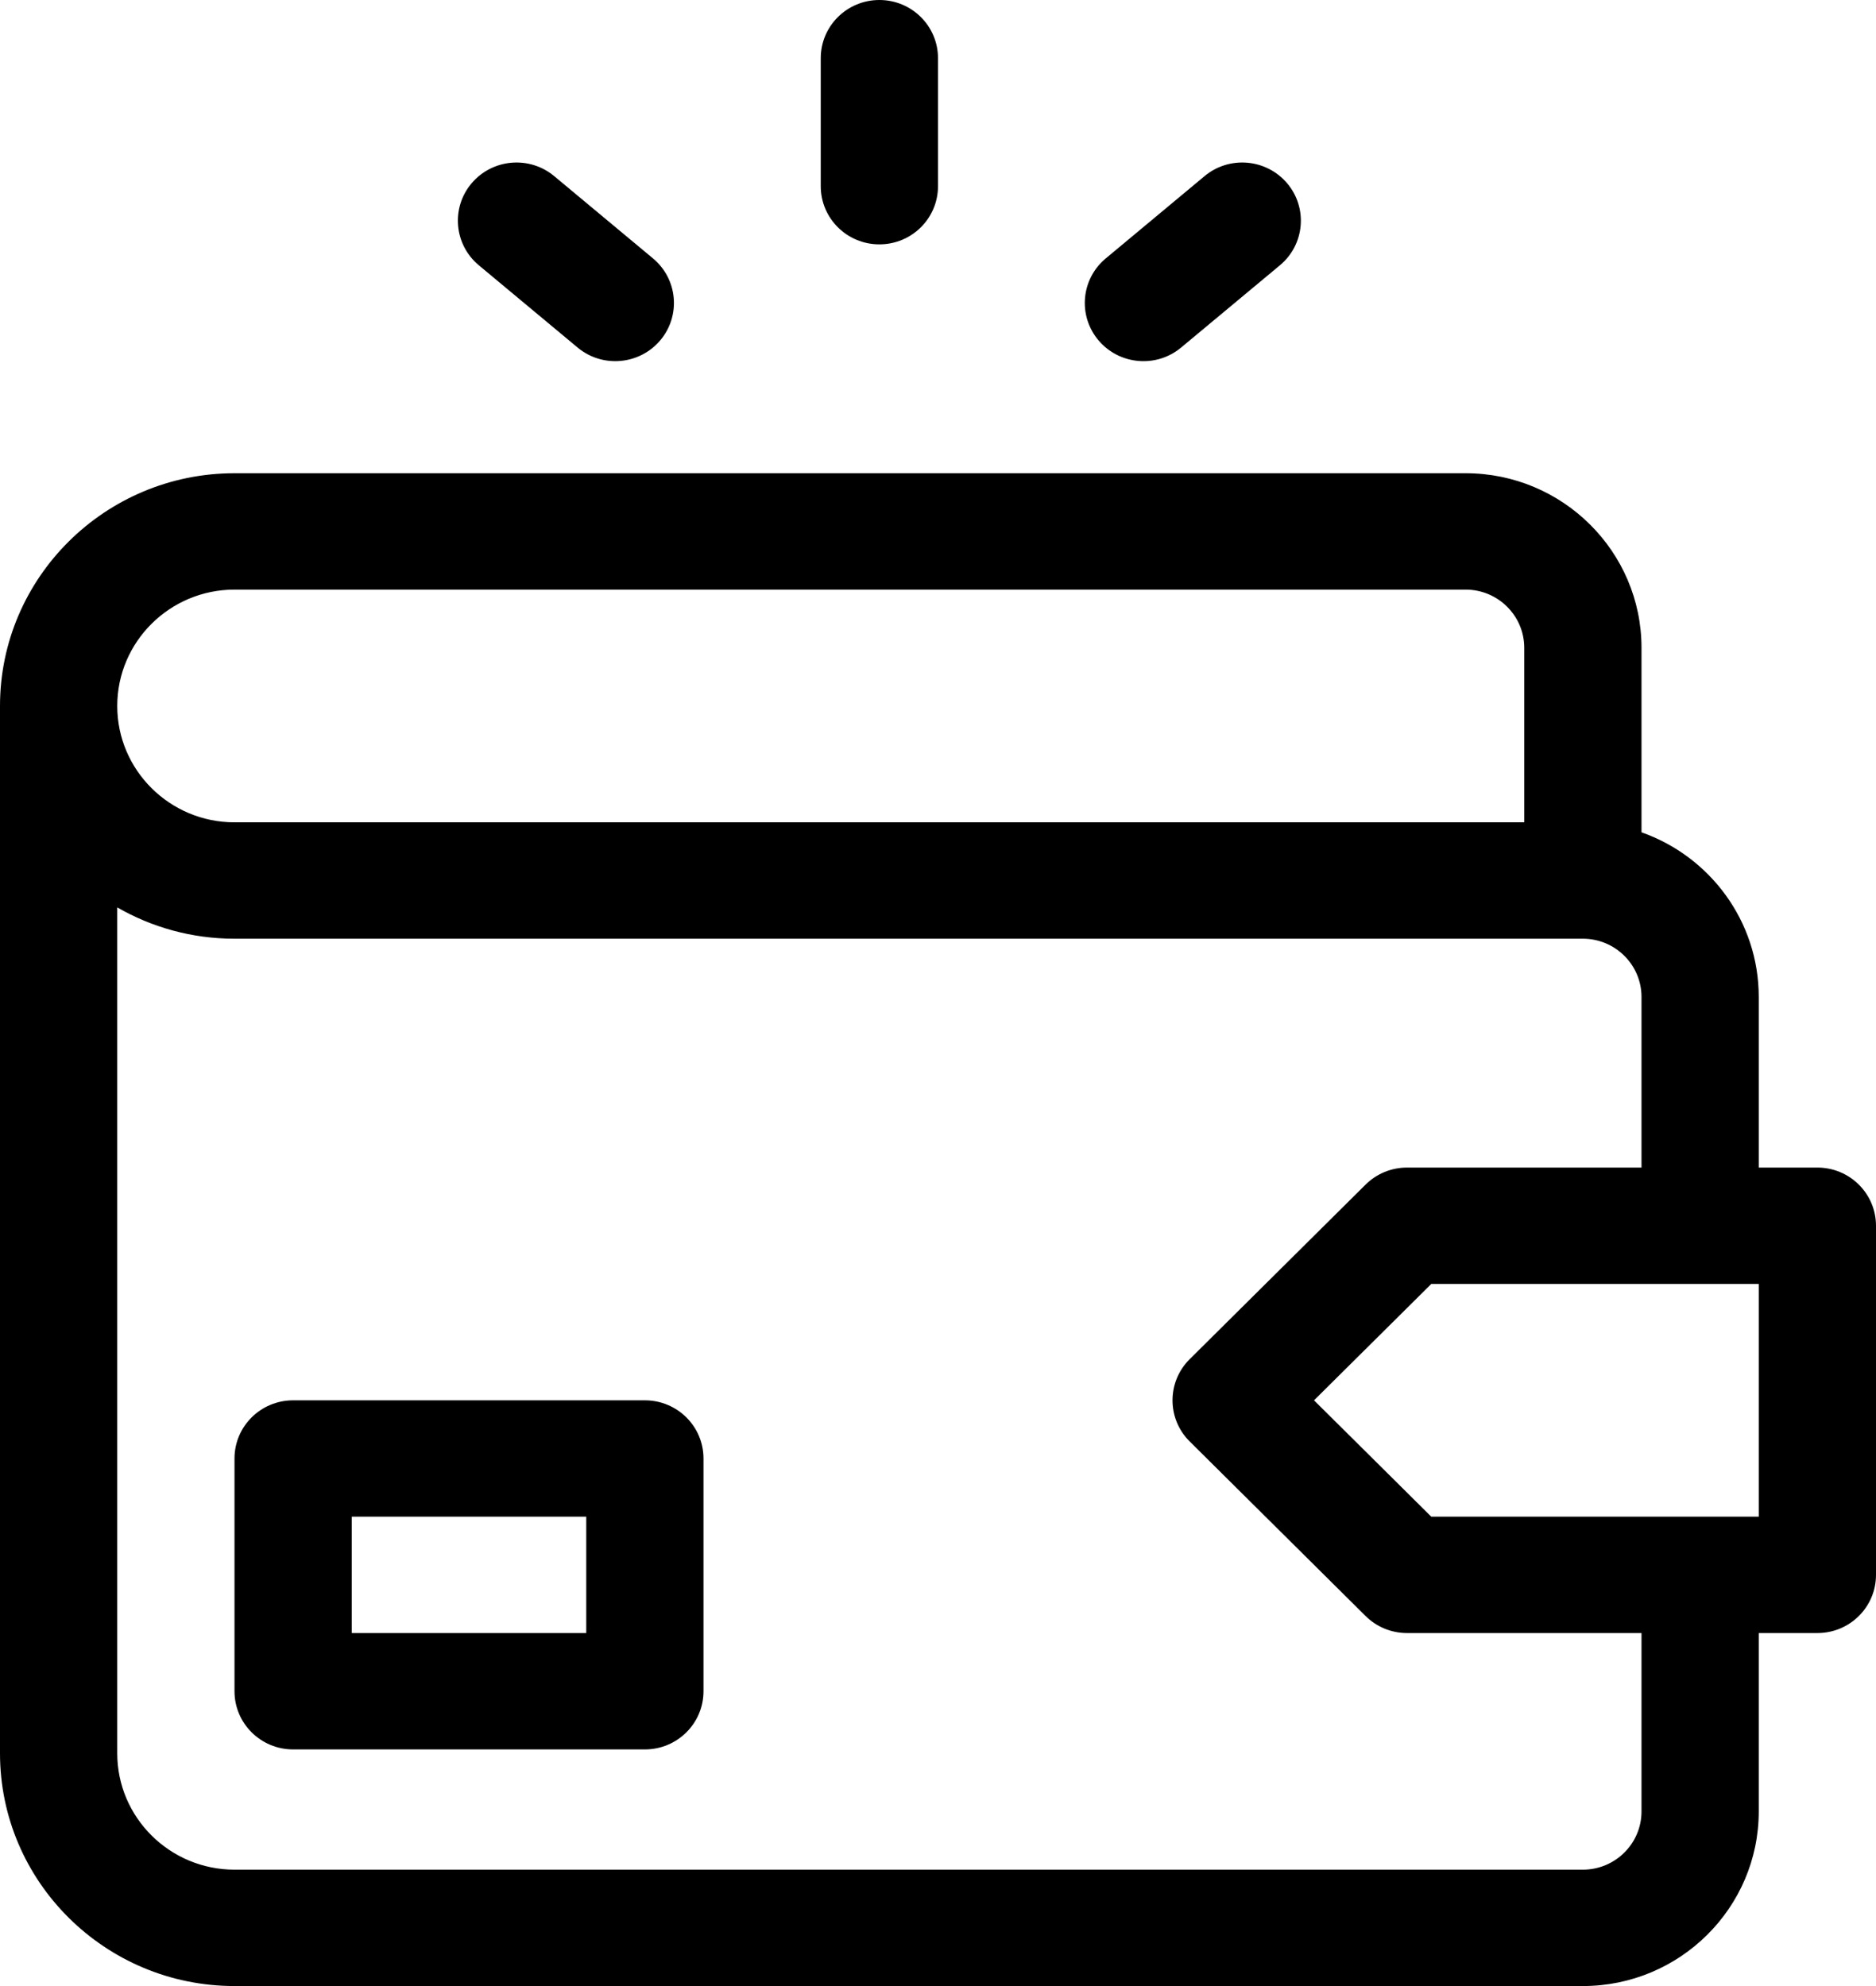 <svg width="68" height="72" viewBox="0 0 68 72" fill="none" xmlns="http://www.w3.org/2000/svg">
<path d="M65.875 42.328H63.75V36.141C63.75 33.391 61.974 31.044 59.5 30.174V23.484C59.5 19.995 56.64 17.156 53.125 17.156H8.5C3.813 17.156 0 20.941 0 25.594V63.562C0 68.215 3.813 72 8.5 72H57.375C60.89 72 63.75 69.161 63.75 65.672V59.203H65.875C67.049 59.203 68 58.259 68 57.094V44.438C68 43.273 67.049 42.328 65.875 42.328ZM8.5 21.375H53.125C54.297 21.375 55.25 22.321 55.25 23.484V29.812H8.5C6.157 29.812 4.25 27.92 4.25 25.594C4.25 23.267 6.157 21.375 8.5 21.375ZM59.5 65.672C59.5 66.835 58.547 67.781 57.375 67.781H8.5C6.157 67.781 4.25 65.889 4.25 63.562V32.896C5.501 33.617 6.952 34.031 8.5 34.031H57.375C58.547 34.031 59.5 34.977 59.5 36.141V42.328H51C50.436 42.328 49.896 42.55 49.498 42.946L43.123 49.274C42.293 50.098 42.293 51.434 43.123 52.257L49.498 58.585C49.896 58.981 50.436 59.203 51 59.203H59.5V65.672ZM63.75 54.984H51.88L47.63 50.766L51.88 46.547H63.75V54.984Z" fill="black"/>
<path d="M31.875 8.859C33.049 8.859 34 7.915 34 6.75V2.109C34 0.944 33.049 0 31.875 0C30.701 0 29.75 0.944 29.75 2.109V6.75C29.75 7.915 30.701 8.859 31.875 8.859Z" fill="black"/>
<path d="M17.356 9.617L20.937 12.6C21.842 13.353 23.182 13.226 23.931 12.34C24.686 11.447 24.568 10.117 23.669 9.368L20.088 6.385C19.189 5.636 17.849 5.753 17.094 6.645C16.34 7.537 16.457 8.868 17.356 9.617Z" fill="black"/>
<path d="M42.812 12.6L46.394 9.617C47.293 8.868 47.41 7.537 46.656 6.645C45.901 5.753 44.561 5.636 43.662 6.385L40.081 9.368C39.181 10.117 39.064 11.447 39.819 12.34C40.571 13.229 41.911 13.351 42.812 12.6Z" fill="black"/>
<path d="M23.375 50.766H10.625C9.451 50.766 8.5 51.71 8.5 52.875V61.312C8.5 62.477 9.451 63.422 10.625 63.422H23.375C24.549 63.422 25.5 62.477 25.5 61.312V52.875C25.5 51.71 24.549 50.766 23.375 50.766ZM21.25 59.203H12.75V54.984H21.25V59.203Z" fill="black"/>
</svg>
